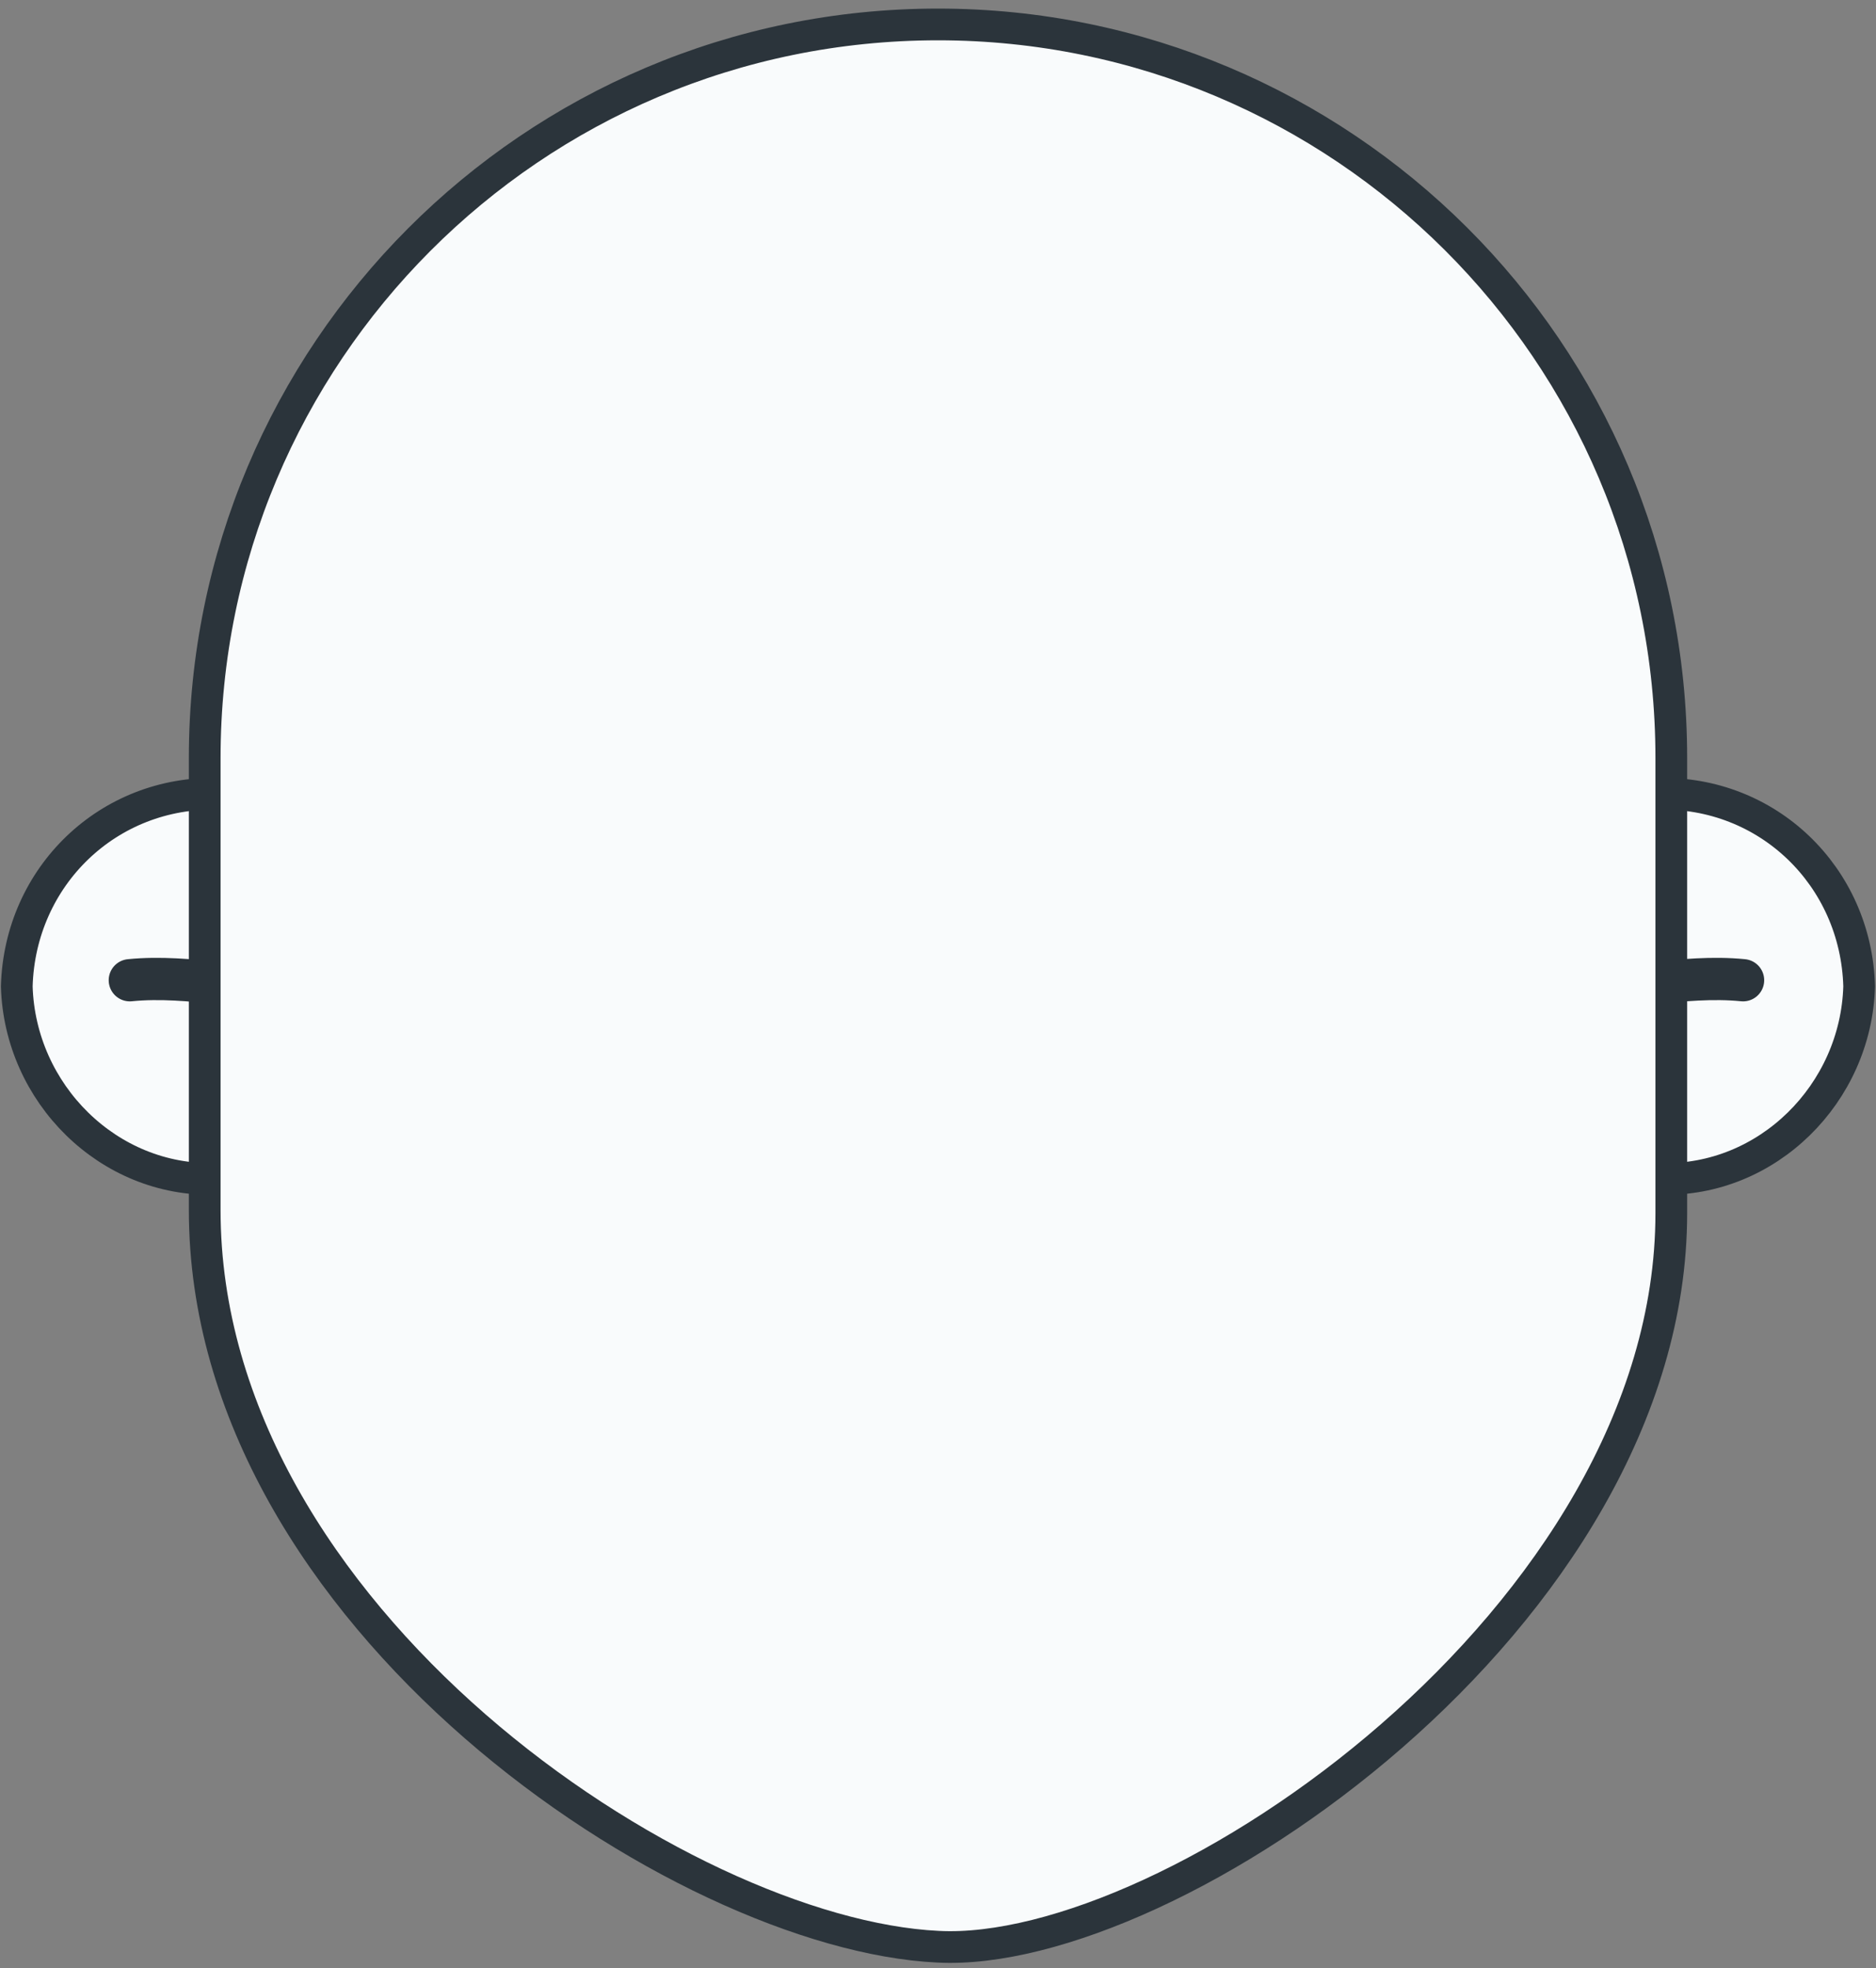 <?xml version="1.0" encoding="utf-8"?>
<!-- Generator: Adobe Illustrator 24.1.0, SVG Export Plug-In . SVG Version: 6.00 Build 0)  -->
<svg version="1.1" id="Layer_1" xmlns="http://www.w3.org/2000/svg" xmlns:xlink="http://www.w3.org/1999/xlink" x="0px" y="0px"
	 width="61.4px" height="64.4px" viewBox="0 0 61.4 64.4" enable-background="new 0 0 61.4 64.4" xml:space="preserve">
<rect x="0" y="0" width="61.4" height="64.4" fill="#808080" stroke="none"/>
<g id="Grupo_9" transform="translate(-44.051 -107.325)">
	<g id="Grupo_7">
		<path id="Trazado_12" fill="#F9FBFC" stroke="#2B343B" stroke-width="1.038" stroke-linecap="round" stroke-linejoin="round" d="
			M44.6,139.6c0.1,3.5,3,6.4,6.5,6.3c0,0,0,0,0.1,0c3.6,0.1,6.5-2.8,6.6-6.3c-0.1-3.5-3-6.4-6.5-6.3c0,0,0,0-0.1,0
			C47.6,133.2,44.7,136,44.6,139.6z"/>
		<path id="Trazado_13" fill="none" stroke="#2B343B" stroke-width="1.383" stroke-linecap="round" stroke-linejoin="round" d="
			M48.3,139.4c1-0.1,2,0,3,0.1c1,0.1,1.9,0.5,2.7,1.2"/>
	</g>
	<g id="Grupo_8">
		<path id="Trazado_14" fill="#F9FBFC" stroke="#2B343B" stroke-width="1.038" stroke-linecap="round" stroke-linejoin="round" d="
			M104.9,139.6c-0.1,3.5-3,6.4-6.5,6.3c0,0,0,0-0.1,0c-3.6,0.1-6.5-2.8-6.6-6.3c0.1-3.5,3-6.4,6.5-6.3c0,0,0,0,0.1,0
			C101.9,133.2,104.8,136,104.9,139.6z"/>
		<path id="Trazado_15" fill="none" stroke="#2B343B" stroke-width="1.383" stroke-linecap="round" stroke-linejoin="round" d="
			M101.1,139.4c-1-0.1-2,0-3,0.1c-1,0.1-1.9,0.5-2.7,1.2"/>
	</g>
</g>
<path id="Trazado_24" fill="#F9FBFC" stroke="#2B343B" stroke-width="1.038" stroke-linecap="round" stroke-linejoin="round" d="
	M30.7,63.7c7.6,0.4,24-10.8,24-24V24.8c0-13.3-10.8-24-24-24l0,0c-13.3,0-24,10.8-24,24v14.8C6.7,52.9,22.3,63.3,30.7,63.7z"/>
</svg>
